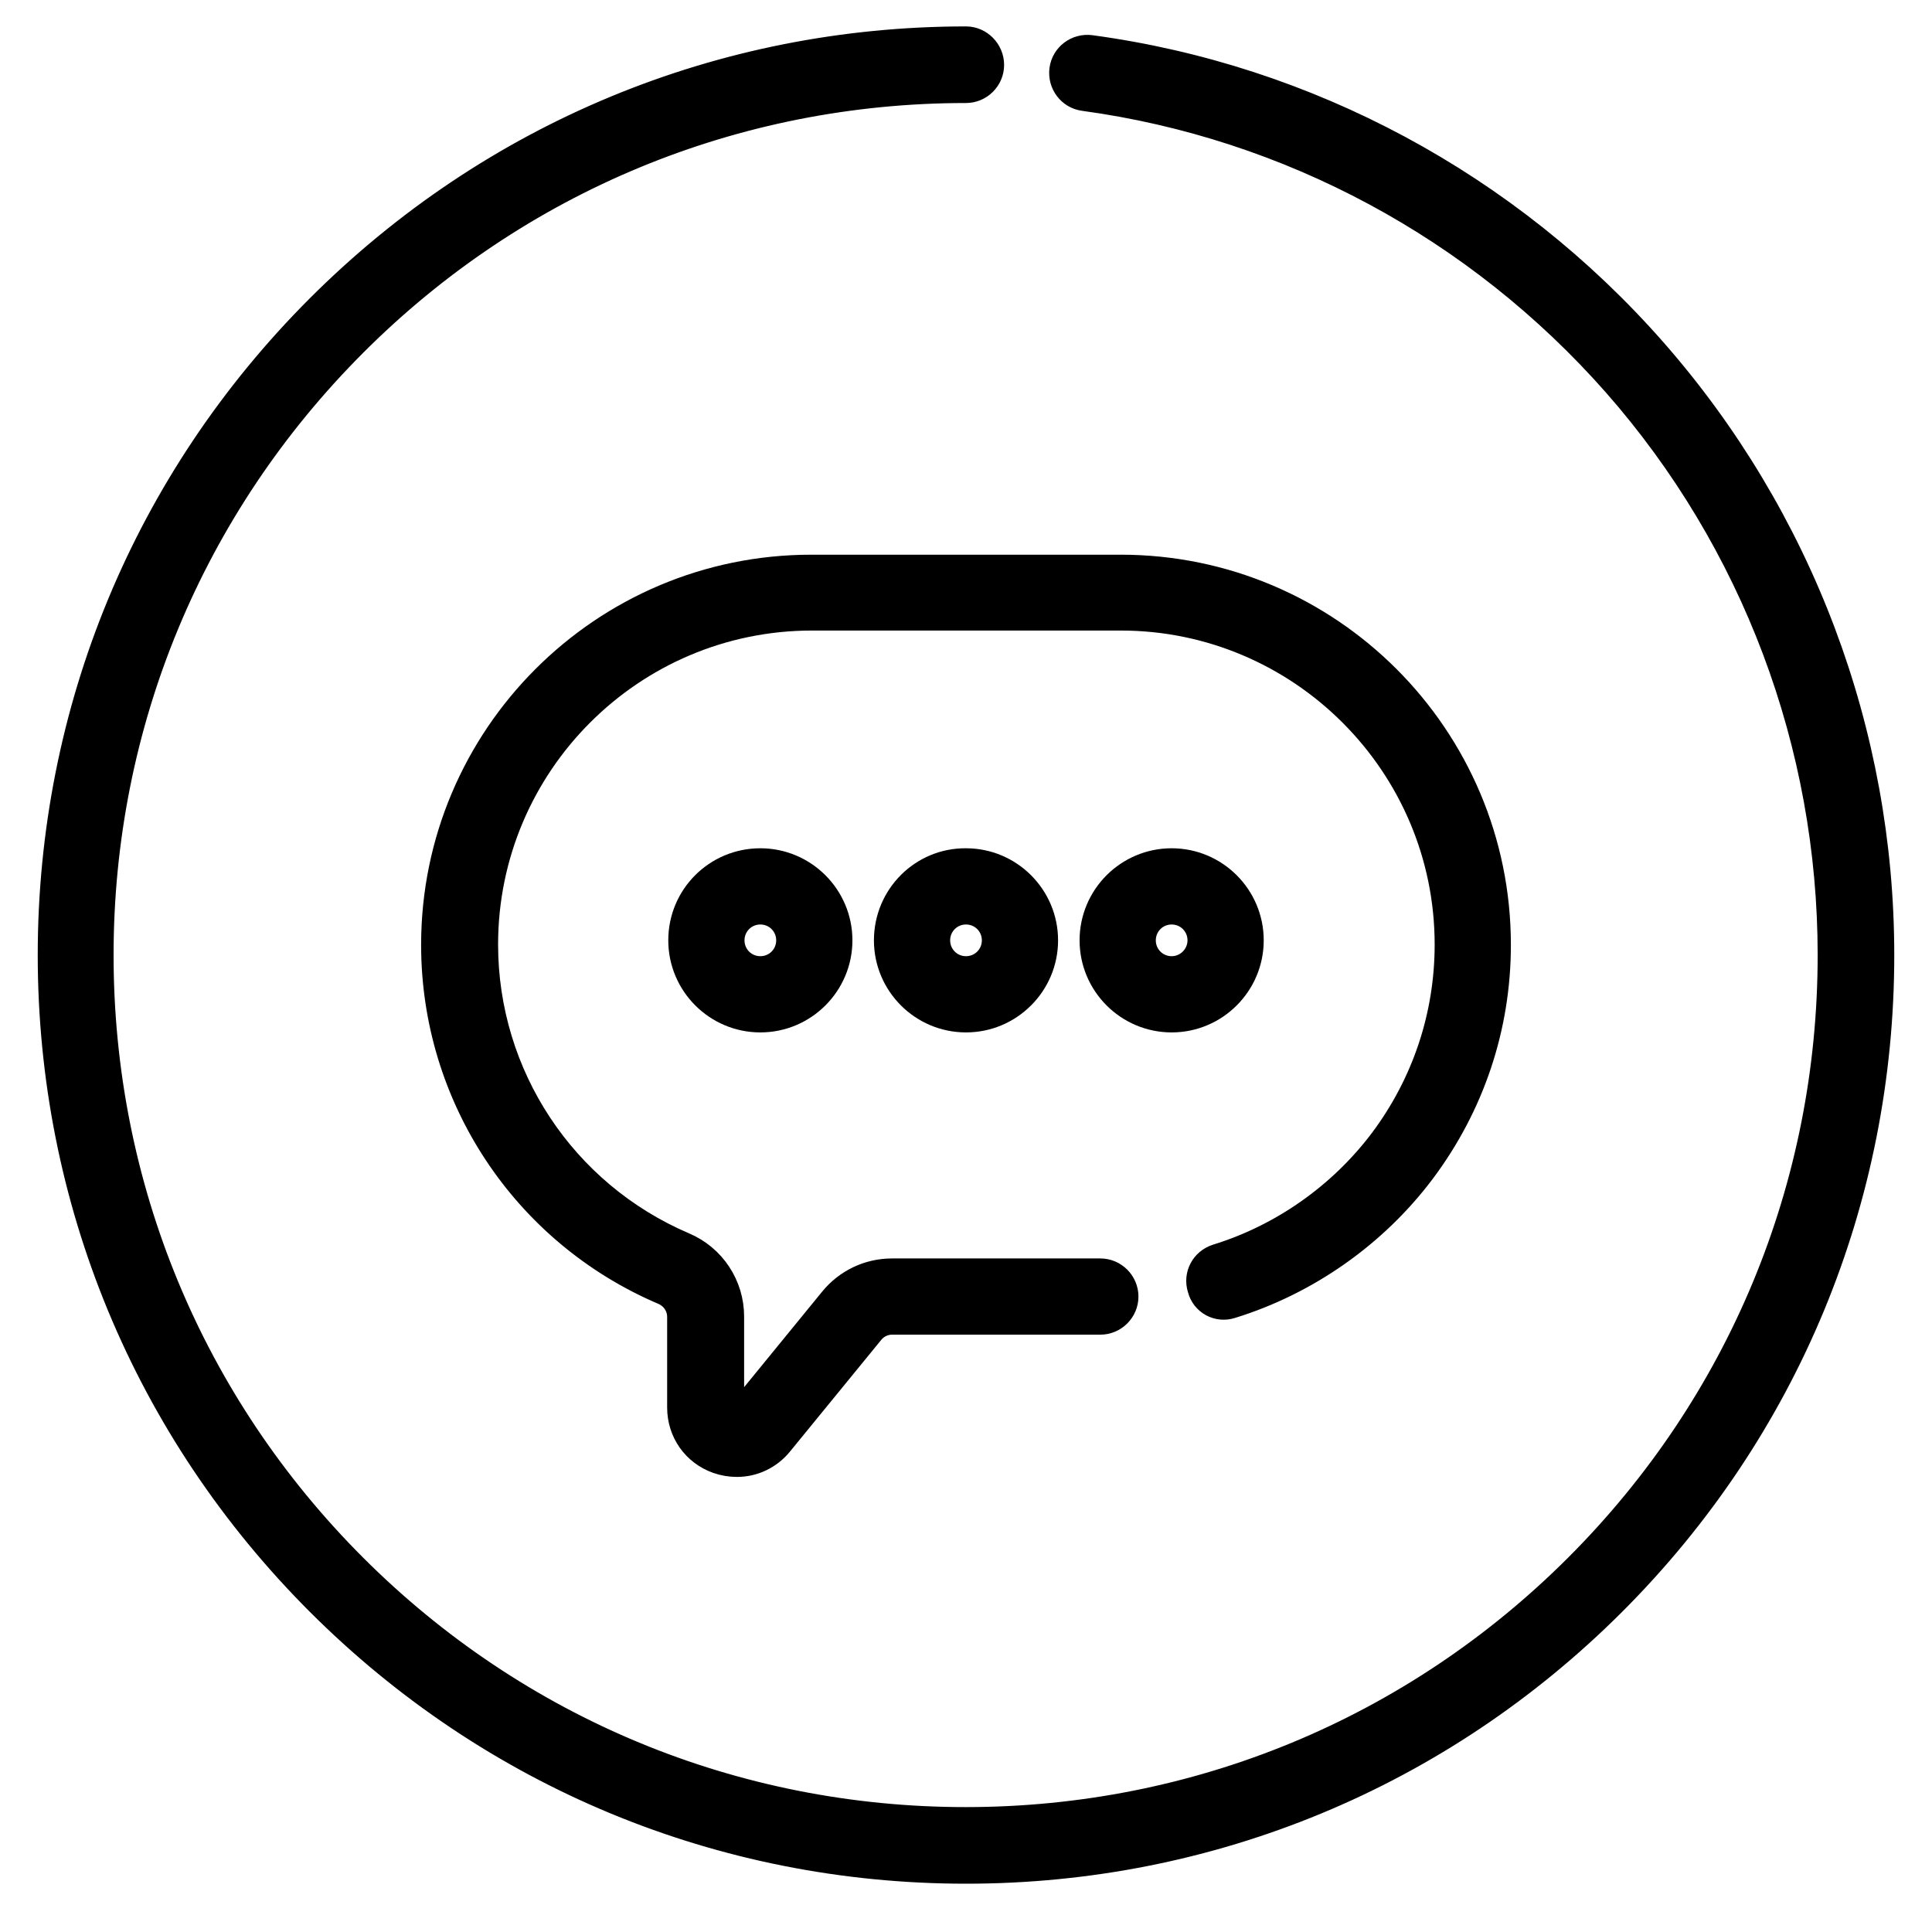 <svg version="1.1" id="Layer_1" xmlns="http://www.w3.org/2000/svg" x="0" y="0" viewBox="0 0 512 512" xml:space="preserve"><style>.st0{stroke:#000;stroke-width:6;stroke-miterlimit:10}</style><path class="st0" d="M438.5 92.6c-38.6-43.9-91.7-72.5-149.4-80.3-3.9-.5-7.5 2.2-8 6.1-.5 3.9 2.2 7.5 6.1 8 54.3 7.4 104.2 34.3 140.6 75.6 36.7 41.7 56.9 95.4 56.9 151.1 0 61.1-23.8 118.6-67 161.8s-100.7 67-161.8 67c-61.1 0-118.6-23.8-161.8-67s-67-100.7-67-161.8S51 134.5 94.2 91.3s100.7-67 161.8-67c3.9 0 7.1-3.2 7.1-7.1S259.9 10 256 10c-64.9 0-125.9 25.3-171.8 71.2S13 188.2 13 253.1s25.3 126 71.2 171.9 106.9 71.2 171.8 71.2 125.9-25.3 171.8-71.2S499 318 499 253.1c0-59.1-21.5-116.1-60.5-160.5z"/><path class="st0" d="M326.4 346.4c20.1-6.2 38.2-18.9 50.9-35.8 13.1-17.5 20.1-38.3 20.1-60.2 0-55.4-45-100.4-100.4-100.4h-82c-55.4 0-100.4 45-100.4 100.4 0 40.3 24 76.6 61.1 92.4 2.5 1.1 4.1 3.5 4.1 6.2v24c0 6.6 4 12.3 10.2 14.5 1.7.6 3.5.9 5.3.9 4.5 0 8.8-2 11.8-5.7l24.1-29.5c1.3-1.6 3.2-2.5 5.2-2.5h55.2c3.9 0 7.1-3.2 7.1-7.1 0-3.9-3.2-7.1-7.1-7.1h-55.2c-6.3 0-12.2 2.8-16.2 7.7l-24.1 29.5c-.1.2-.5.6-1.2.3s-.7-.8-.7-1.1v-24c0-8.4-5-16-12.8-19.3-31.8-13.6-52.4-44.7-52.4-79.3 0-47.5 38.6-86.2 86.2-86.2H297c47.5 0 86.2 38.7 86.2 86.2 0 18.8-6 36.7-17.2 51.7-10.9 14.5-26.4 25.4-43.6 30.7-3.8 1.2-5.9 5.1-4.7 8.9 1 3.9 5 6 8.7 4.8z"/><path class="st0" d="M180.1 249.2c0 11.8 9.6 21.4 21.4 21.4s21.4-9.6 21.4-21.4c0-11.8-9.6-21.4-21.4-21.4s-21.4 9.5-21.4 21.4zm28.6 0c0 4-3.2 7.2-7.2 7.2s-7.2-3.2-7.2-7.2 3.2-7.2 7.2-7.2 7.2 3.2 7.2 7.2zm25.9 0c0 11.8 9.6 21.4 21.4 21.4 11.8 0 21.4-9.6 21.4-21.4 0-11.8-9.6-21.4-21.4-21.4-11.8-.1-21.4 9.5-21.4 21.4zm28.6 0c0 4-3.2 7.2-7.2 7.2s-7.2-3.2-7.2-7.2 3.2-7.2 7.2-7.2 7.2 3.2 7.2 7.2zm68.7 0c0-11.8-9.6-21.4-21.4-21.4-11.8 0-21.4 9.6-21.4 21.4 0 11.8 9.6 21.4 21.4 21.4 11.8 0 21.4-9.6 21.4-21.4zm-21.4 7.2c-4 0-7.2-3.2-7.2-7.2s3.2-7.2 7.2-7.2 7.2 3.2 7.2 7.2c0 3.9-3.2 7.2-7.2 7.2z"/></svg>